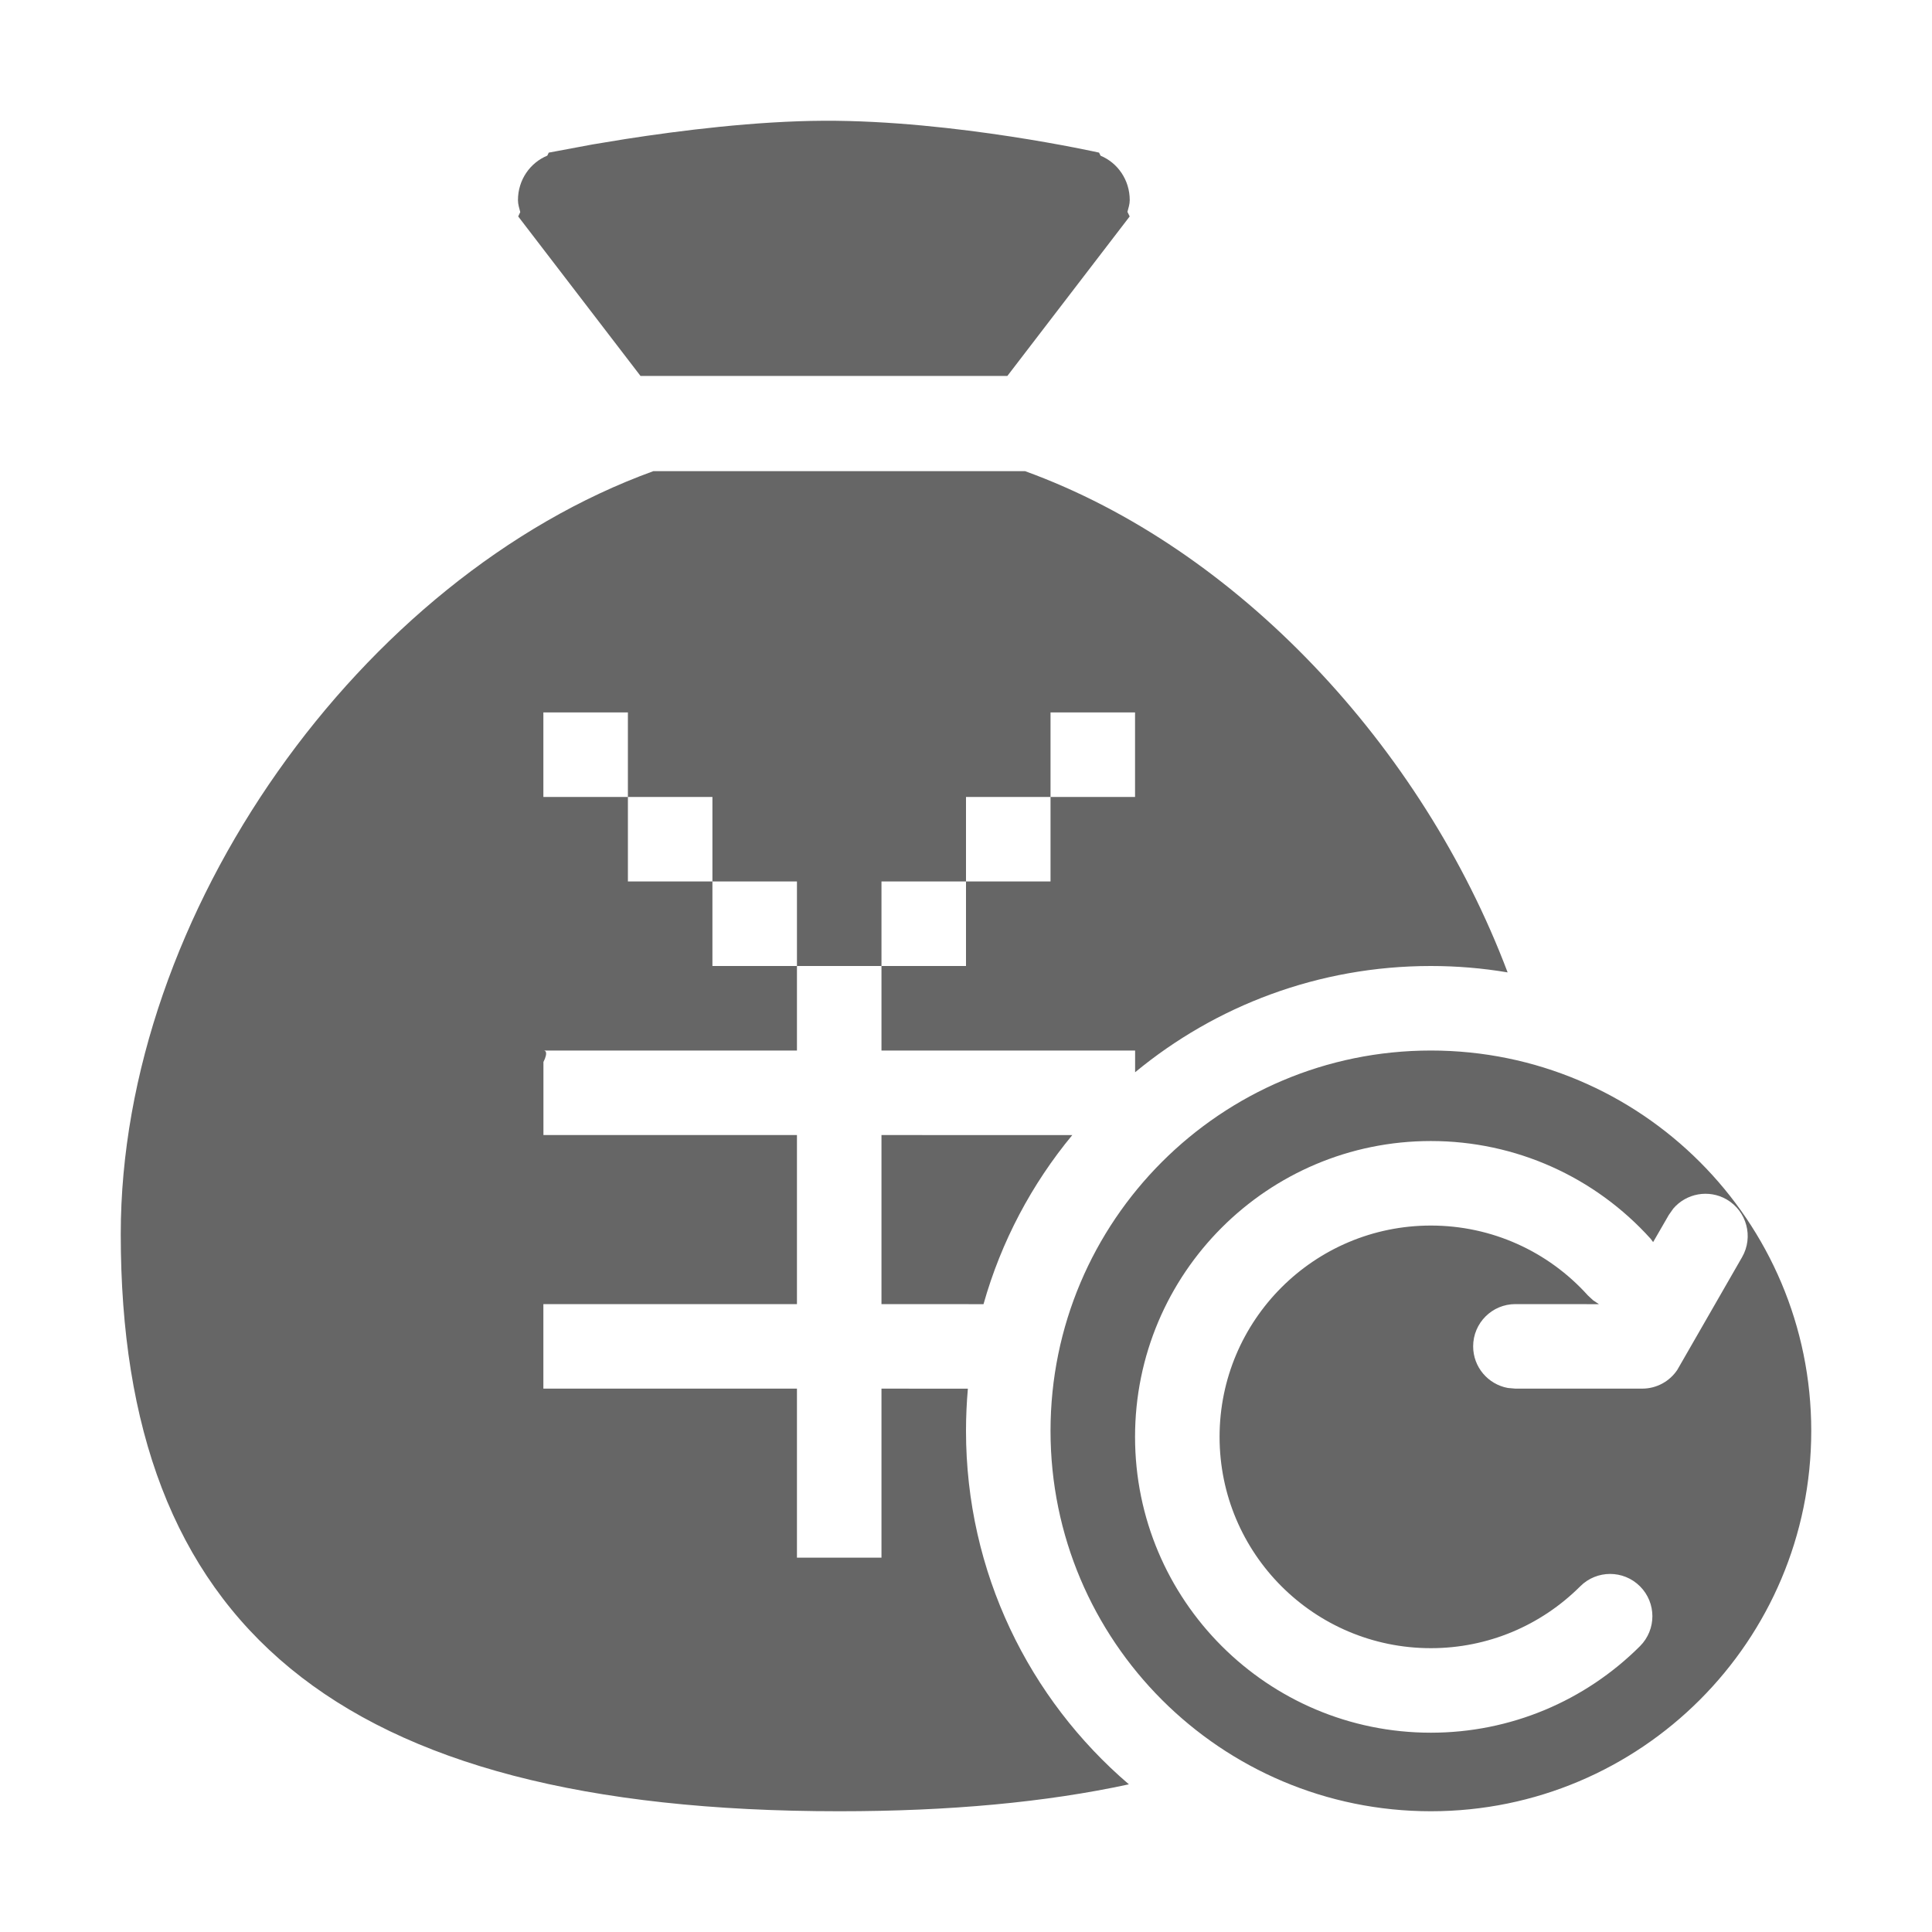 <!--?xml version="1.0" encoding="UTF-8"?-->
<svg width="32px" height="32px" viewBox="0 0 32 32" version="1.1" xmlns="http://www.w3.org/2000/svg" xmlns:xlink="http://www.w3.org/1999/xlink">
    <title>749.成本更新</title>
    <g id="749.成本更新" stroke="none" stroke-width="1" fill="none" fill-rule="evenodd">
        <g id="编组" transform="translate(2, 2)" fill="#000000" fill-rule="nonzero">
            <path d="M14.979,5.804 C18.492,7.078 21.557,10.362 22.971,14.106 C22.557,14.036 22.133,14 21.7,14 C19.839,14 18.132,14.66 16.801,15.76 L16.801,15.4 L12.6,15.4 L12.6,14 L11.2,14 L11.2,15.4 L7.001,15.4 C7.065,15.4 7.047,15.478 7.026,15.534 L7.001,15.59 L7.001,16.8 L11.2,16.8 L11.2,19.6 L7,19.6 L7,21 L11.2,21 L11.2,23.8 L12.6,23.8 L12.6,21 L14.031,21.001 C14.011,21.231 14,21.464 14,21.7 C14,24.043 15.047,26.142 16.698,27.554 C15.321,27.852 13.726,28 11.9,28 C3.516,28 0,24.871 0,18.442 C0,13.116 3.988,7.557 8.821,5.804 L14.979,5.804 Z M21.7,15.4 C25.179,15.4 28,18.221 28,21.7 C28,25.179 25.179,28 21.7,28 C18.221,28 15.4,25.179 15.4,21.7 C15.4,18.221 18.221,15.4 21.7,15.4 Z M21.7,16.899 C18.994,16.899 16.8,19.092 16.8,21.799 C16.8,24.505 18.994,26.699 21.7,26.699 C23.016,26.699 24.251,26.176 25.164,25.265 C25.437,24.991 25.437,24.548 25.164,24.275 C24.891,24.001 24.447,24.001 24.174,24.274 C23.521,24.926 22.641,25.299 21.7,25.299 C19.767,25.299 18.2,23.732 18.2,21.799 C18.2,19.866 19.767,18.299 21.7,18.299 C22.705,18.299 23.64,18.724 24.3,19.456 L24.387,19.537 L24.483,19.601 L23.1,19.6 C22.713,19.6 22.4,19.913 22.4,20.3 C22.4,20.644 22.648,20.929 22.974,20.989 L23.1,21 L25.2,21 C25.442,21 25.656,20.877 25.781,20.69 L26.854,18.823 C27.047,18.488 26.932,18.06 26.598,17.866 C26.3,17.695 25.929,17.766 25.714,18.019 L25.641,18.123 L25.381,18.573 L25.34,18.518 C24.417,17.495 23.106,16.899 21.7,16.899 Z M15.76,16.801 C15.09,17.611 14.583,18.562 14.29,19.601 L12.6,19.6 L12.6,16.8 L15.76,16.801 Z M11.2,12.6 L9.8,12.6 L9.8,14 L11.2,14 L11.2,12.6 Z M14,12.6 L12.6,12.6 L12.6,14 L14,14 L14,12.6 Z M9.8,11.2 L8.4,11.2 L8.4,12.6 L9.8,12.6 L9.8,11.2 Z M15.4,11.2 L14,11.2 L14,12.6 L15.4,12.6 L15.4,11.2 Z M16.8,9.8 L15.4,9.8 L15.4,11.2 L16.8,11.2 L16.8,9.8 Z M8.4,9.8 L7,9.8 L7,11.2 L8.4,11.2 L8.4,9.8 Z M11.647,0 C13.811,-0.009 16.204,0.528 16.204,0.528 L16.229,0.579 C16.511,0.696 16.712,0.979 16.712,1.315 C16.712,1.384 16.69,1.445 16.674,1.509 L16.711,1.585 L14.685,4.227 L8.609,4.227 L6.583,1.585 L6.617,1.513 C6.601,1.448 6.579,1.385 6.579,1.315 C6.579,0.978 6.782,0.694 7.065,0.578 L7.089,0.528 L7.811,0.393 L8.359,0.303 C9.265,0.162 10.519,0.005 11.647,0 Z" id="形状" fill="#666666"></path>
        </g>
    </g>
</svg>